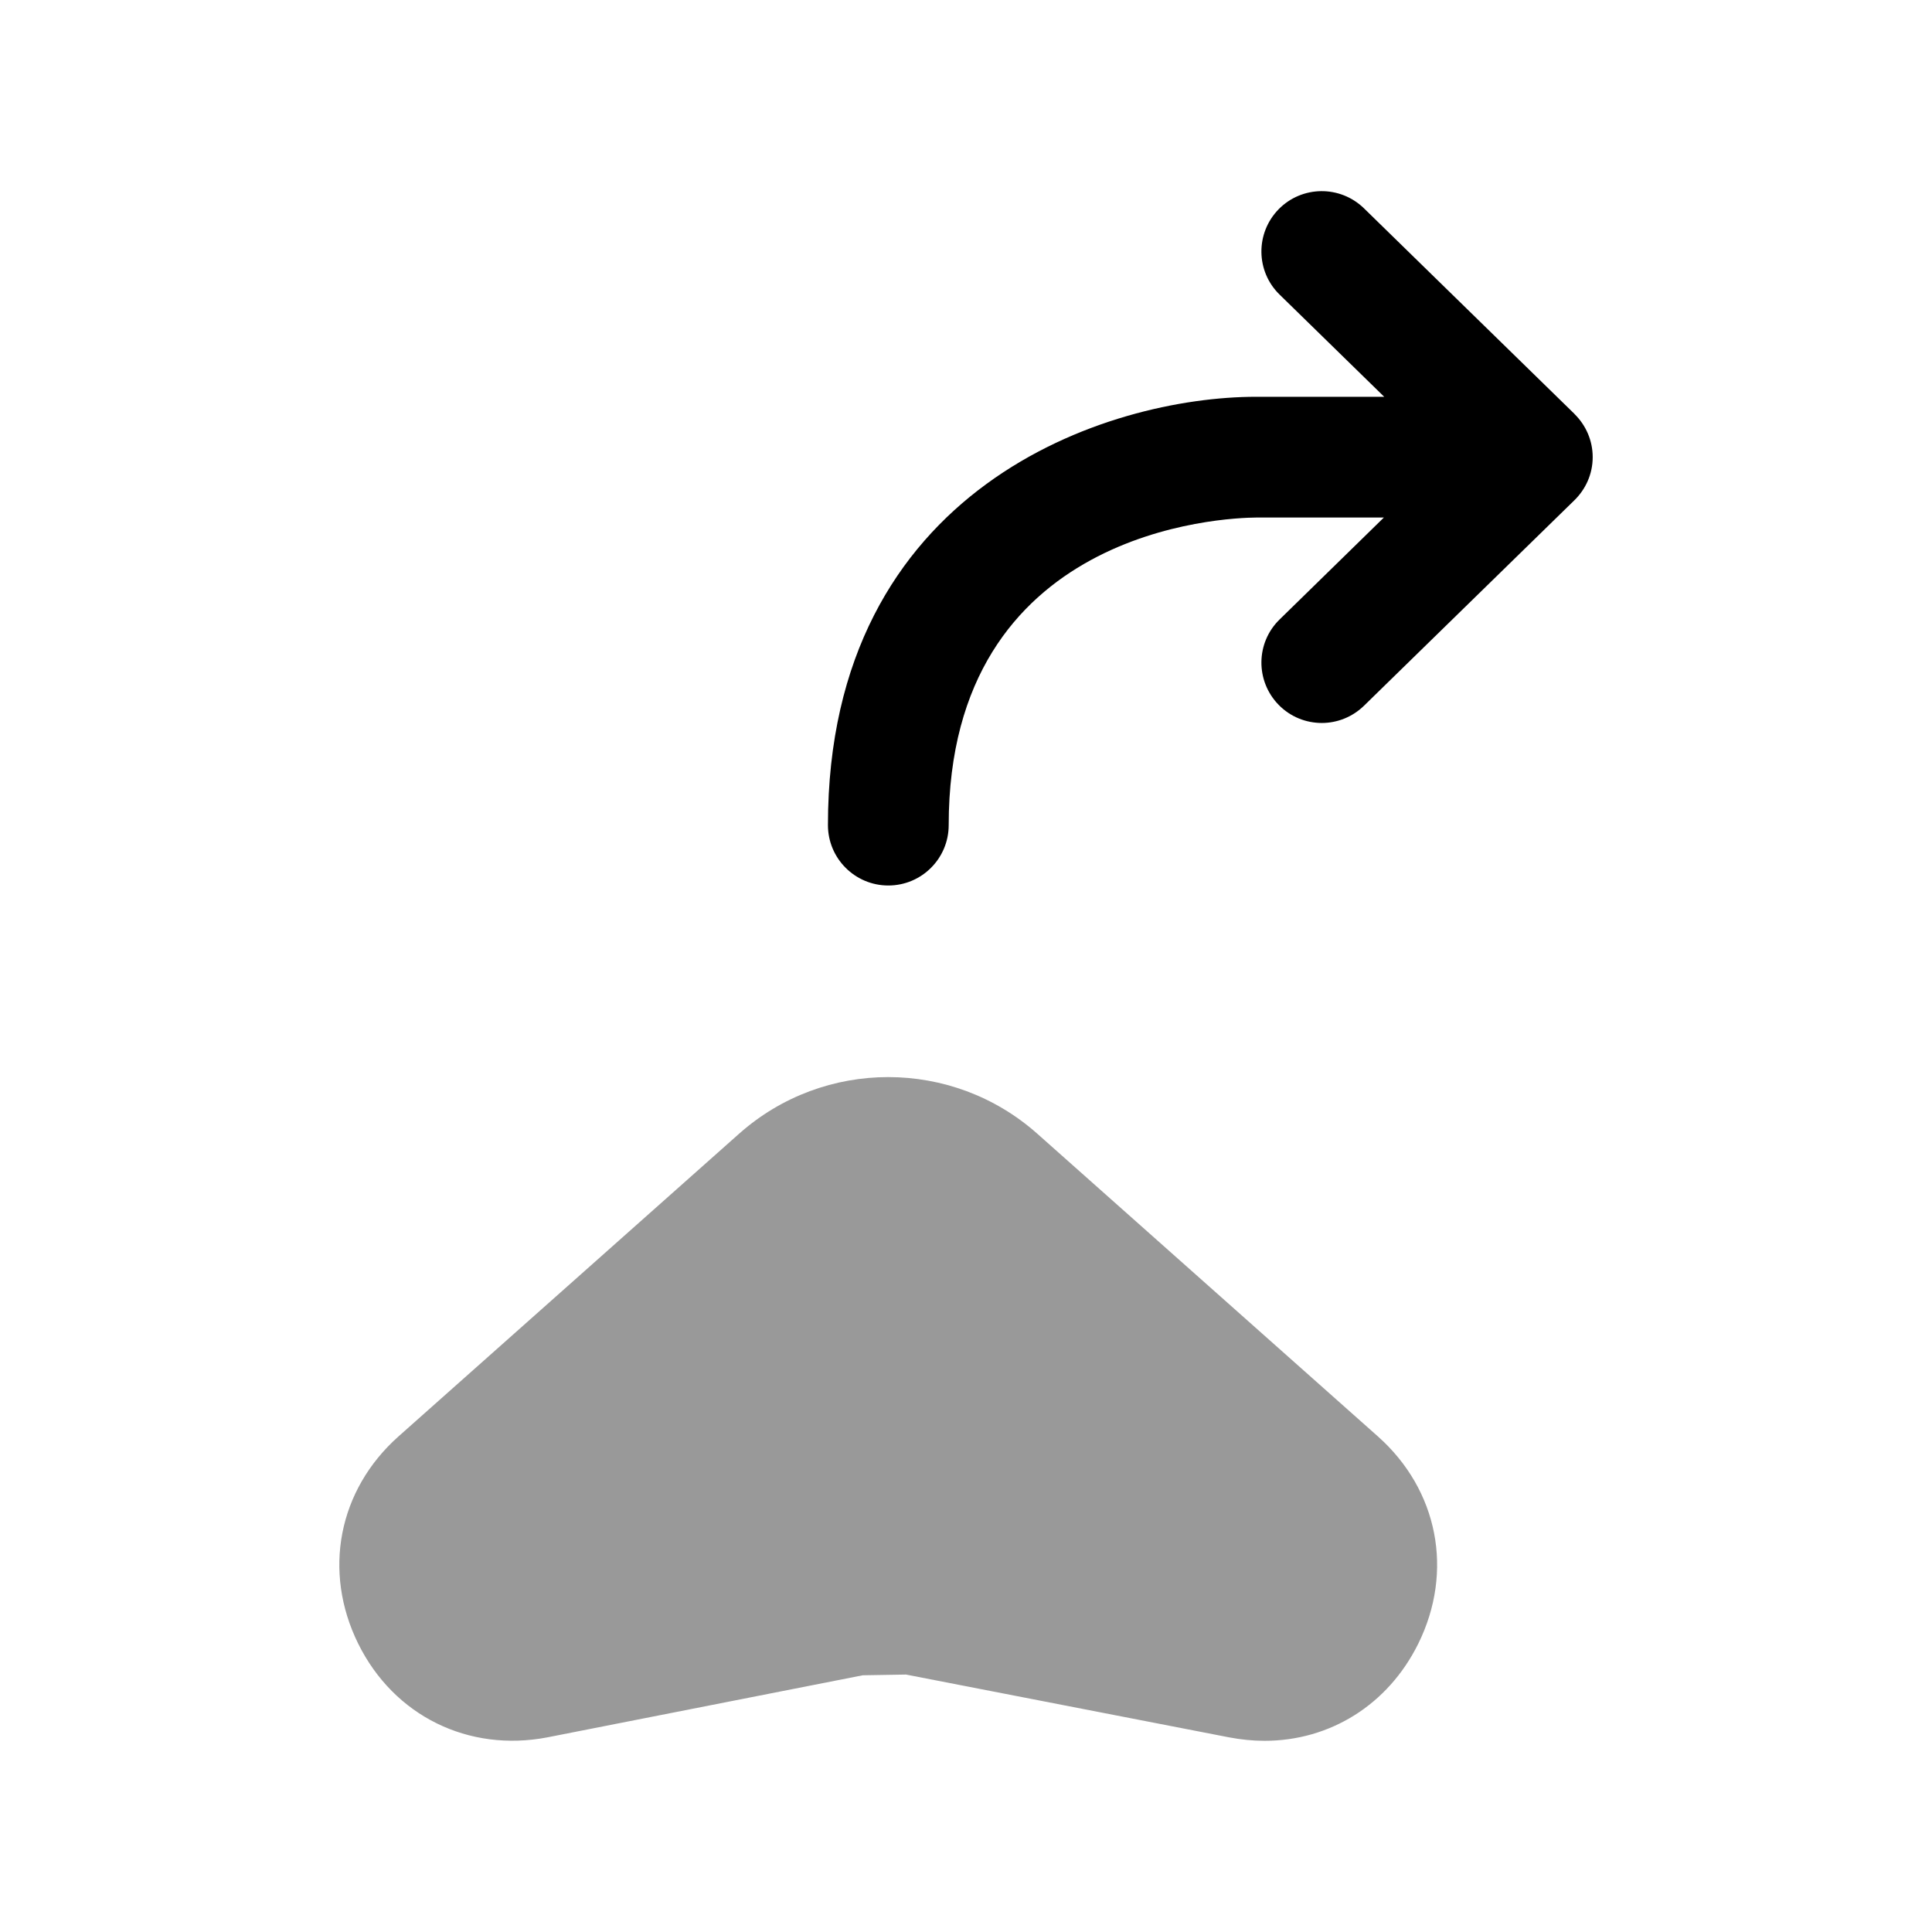 <svg width="24" height="24" viewBox="0 0 24 24" fill="none" xmlns="http://www.w3.org/2000/svg">
<path fill-rule="evenodd" clip-rule="evenodd" d="M19.785 5.679C19.785 5.47 19.699 5.282 19.562 5.146C19.56 5.145 19.56 5.142 19.558 5.141L16.944 2.588C16.647 2.299 16.173 2.304 15.883 2.6C15.594 2.897 15.599 3.371 15.896 3.66L17.195 4.929H15.606C13.765 4.929 10.285 6.041 10.285 10.25C10.285 10.664 10.621 11 11.035 11C11.449 11 11.785 10.664 11.785 10.25C11.785 6.563 15.217 6.432 15.606 6.429H17.191L15.896 7.695C15.599 7.984 15.594 8.458 15.883 8.755C16.03 8.906 16.225 8.981 16.42 8.981C16.609 8.981 16.798 8.909 16.944 8.767L19.555 6.217C19.696 6.08 19.785 5.891 19.785 5.679Z" fill="black"/>
<path opacity="0.4" fill-rule="evenodd" clip-rule="evenodd" d="M12.884 14.082C11.829 13.146 10.238 13.146 9.183 14.082L4.951 17.843C4.202 18.509 4.006 19.52 4.45 20.419C4.894 21.316 5.819 21.77 6.8 21.582L10.717 20.811L11.255 20.802L15.268 21.582C15.416 21.61 15.563 21.625 15.708 21.625C16.519 21.625 17.241 21.18 17.618 20.419C18.062 19.52 17.865 18.509 17.116 17.843L12.884 14.082Z" fill="black"/>
</svg>